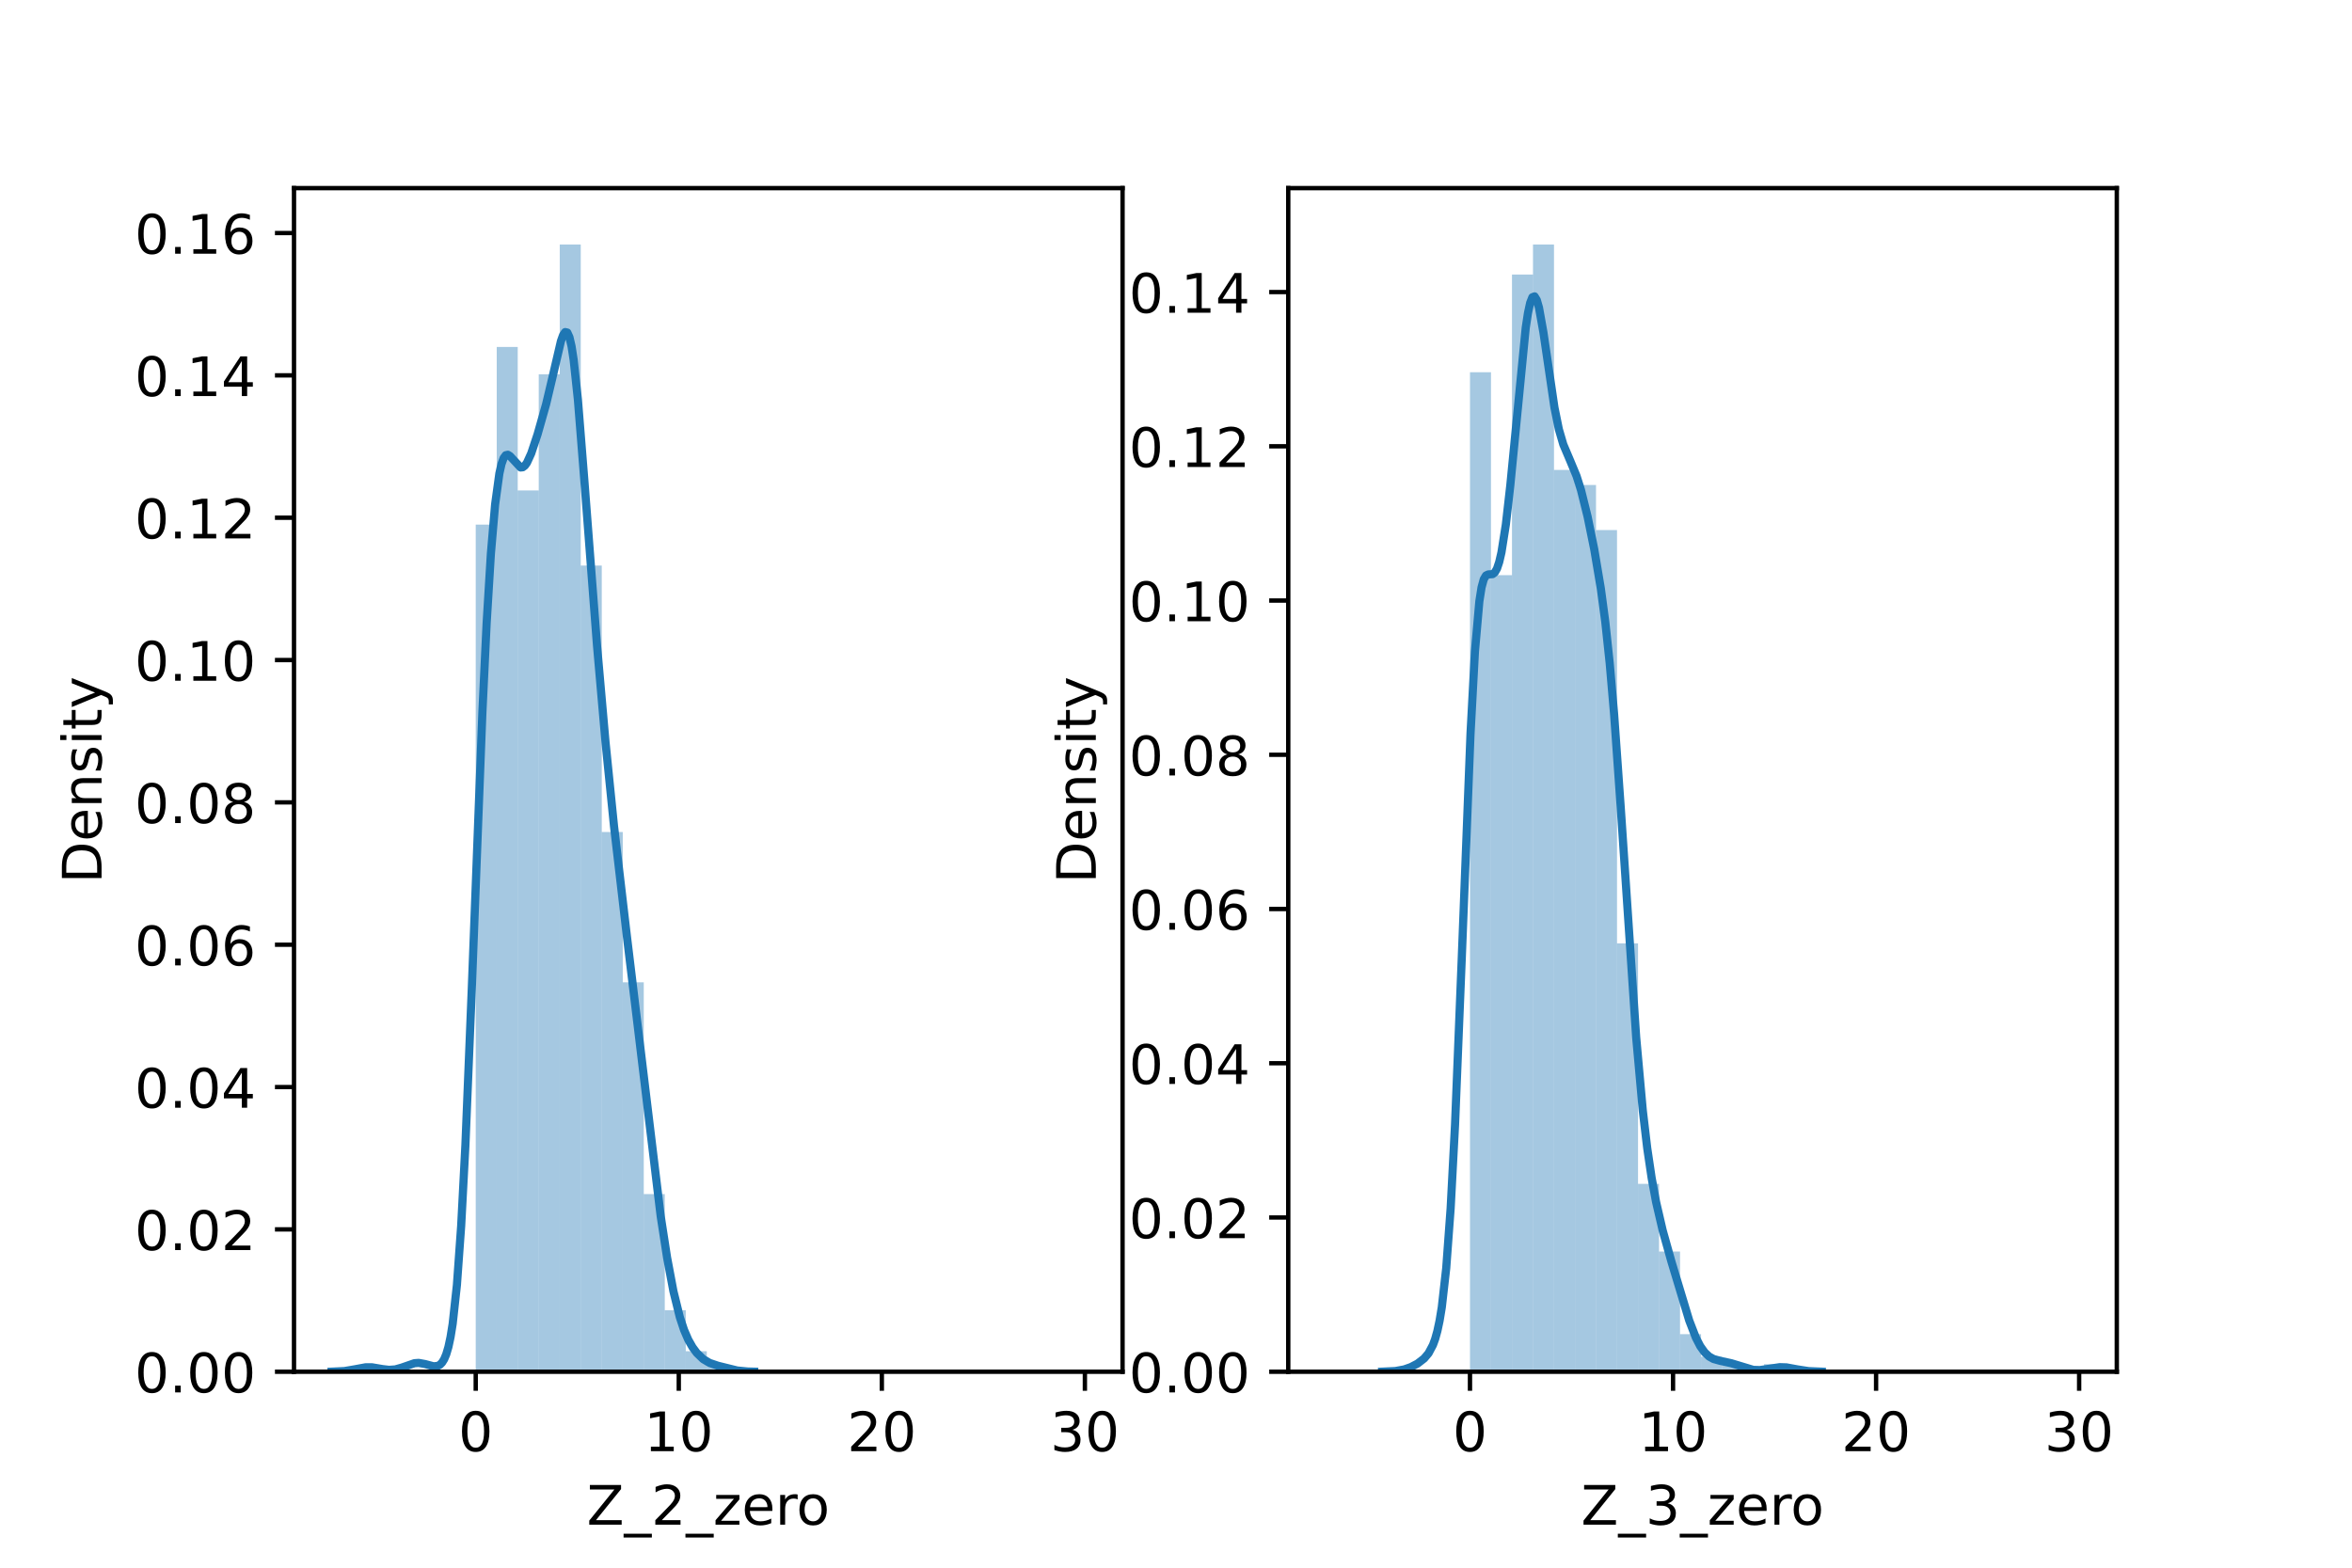 <?xml version="1.0" encoding="utf-8" standalone="no"?>
<!DOCTYPE svg PUBLIC "-//W3C//DTD SVG 1.1//EN"
  "http://www.w3.org/Graphics/SVG/1.1/DTD/svg11.dtd">
<!-- Created with matplotlib (https://matplotlib.org/) -->
<svg height="288pt" version="1.1" viewBox="0 0 432 288" width="432pt" xmlns="http://www.w3.org/2000/svg" xmlns:xlink="http://www.w3.org/1999/xlink">
 <defs>
  <style type="text/css">*{stroke-linecap:butt;stroke-linejoin:round;}</style>
 </defs>
 <g id="figure_1">
  <g id="patch_1">
   <path d="M 0 288 
L 432 288 
L 432 0 
L 0 0 
z
" style="fill:#ffffff;"/>
  </g>
  <g id="axes_1">
   <g id="patch_2">
    <path d="M 54 252 
L 206.182 252 
L 206.182 34.56 
L 54 34.56 
z
" style="fill:#ffffff;"/>
   </g>
   <g id="patch_3">
    <path clip-path="url(#pd8c06b927c)" d="M 87.378 252 
L 91.236 252 
L 91.236 96.372 
L 87.378 96.372 
z
" style="fill:#1f77b4;opacity:0.4;"/>
   </g>
   <g id="patch_4">
    <path clip-path="url(#pd8c06b927c)" d="M 91.236 252 
L 95.094 252 
L 95.094 63.74 
L 91.236 63.74 
z
" style="fill:#1f77b4;opacity:0.4;"/>
   </g>
   <g id="patch_5">
    <path clip-path="url(#pd8c06b927c)" d="M 95.094 252 
L 98.952 252 
L 98.952 90.097 
L 95.094 90.097 
z
" style="fill:#1f77b4;opacity:0.4;"/>
   </g>
   <g id="patch_6">
    <path clip-path="url(#pd8c06b927c)" d="M 98.952 252 
L 102.811 252 
L 102.811 68.761 
L 98.952 68.761 
z
" style="fill:#1f77b4;opacity:0.4;"/>
   </g>
   <g id="patch_7">
    <path clip-path="url(#pd8c06b927c)" d="M 102.811 252 
L 106.669 252 
L 106.669 44.914 
L 102.811 44.914 
z
" style="fill:#1f77b4;opacity:0.4;"/>
   </g>
   <g id="patch_8">
    <path clip-path="url(#pd8c06b927c)" d="M 106.669 252 
L 110.527 252 
L 110.527 103.902 
L 106.669 103.902 
z
" style="fill:#1f77b4;opacity:0.4;"/>
   </g>
   <g id="patch_9">
    <path clip-path="url(#pd8c06b927c)" d="M 110.527 252 
L 114.385 252 
L 114.385 152.85 
L 110.527 152.85 
z
" style="fill:#1f77b4;opacity:0.4;"/>
   </g>
   <g id="patch_10">
    <path clip-path="url(#pd8c06b927c)" d="M 114.385 252 
L 118.243 252 
L 118.243 180.461 
L 114.385 180.461 
z
" style="fill:#1f77b4;opacity:0.4;"/>
   </g>
   <g id="patch_11">
    <path clip-path="url(#pd8c06b927c)" d="M 118.243 252 
L 122.101 252 
L 122.101 219.368 
L 118.243 219.368 
z
" style="fill:#1f77b4;opacity:0.4;"/>
   </g>
   <g id="patch_12">
    <path clip-path="url(#pd8c06b927c)" d="M 122.101 252 
L 125.96 252 
L 125.96 240.704 
L 122.101 240.704 
z
" style="fill:#1f77b4;opacity:0.4;"/>
   </g>
   <g id="patch_13">
    <path clip-path="url(#pd8c06b927c)" d="M 125.96 252 
L 129.818 252 
L 129.818 248.235 
L 125.96 248.235 
z
" style="fill:#1f77b4;opacity:0.4;"/>
   </g>
   <g id="patch_14">
    <path clip-path="url(#pd8c06b927c)" d="M 129.818 252 
L 133.676 252 
L 133.676 250.745 
L 129.818 250.745 
z
" style="fill:#1f77b4;opacity:0.4;"/>
   </g>
   <g id="patch_15">
    <path clip-path="url(#pd8c06b927c)" d="M 133.676 252 
L 137.534 252 
L 137.534 252 
L 133.676 252 
z
" style="fill:#1f77b4;opacity:0.4;"/>
   </g>
   <g id="patch_16">
    <path clip-path="url(#pd8c06b927c)" d="M 137.534 252 
L 141.392 252 
L 141.392 252 
L 137.534 252 
z
" style="fill:#1f77b4;opacity:0.4;"/>
   </g>
   <g id="patch_17">
    <path clip-path="url(#pd8c06b927c)" d="M 141.392 252 
L 145.25 252 
L 145.25 252 
L 141.392 252 
z
" style="fill:#1f77b4;opacity:0.4;"/>
   </g>
   <g id="patch_18">
    <path clip-path="url(#pd8c06b927c)" d="M 145.25 252 
L 149.108 252 
L 149.108 252 
L 145.25 252 
z
" style="fill:#1f77b4;opacity:0.4;"/>
   </g>
   <g id="patch_19">
    <path clip-path="url(#pd8c06b927c)" d="M 149.108 252 
L 152.967 252 
L 152.967 252 
L 149.108 252 
z
" style="fill:#1f77b4;opacity:0.4;"/>
   </g>
   <g id="patch_20">
    <path clip-path="url(#pd8c06b927c)" d="M 152.967 252 
L 156.825 252 
L 156.825 252 
L 152.967 252 
z
" style="fill:#1f77b4;opacity:0.4;"/>
   </g>
   <g id="patch_21">
    <path clip-path="url(#pd8c06b927c)" d="M 156.825 252 
L 160.683 252 
L 160.683 252 
L 156.825 252 
z
" style="fill:#1f77b4;opacity:0.4;"/>
   </g>
   <g id="patch_22">
    <path clip-path="url(#pd8c06b927c)" d="M 160.683 252 
L 164.541 252 
L 164.541 252 
L 160.683 252 
z
" style="fill:#1f77b4;opacity:0.4;"/>
   </g>
   <g id="patch_23">
    <path clip-path="url(#pd8c06b927c)" d="M 164.541 252 
L 168.399 252 
L 168.399 252 
L 164.541 252 
z
" style="fill:#1f77b4;opacity:0.4;"/>
   </g>
   <g id="patch_24">
    <path clip-path="url(#pd8c06b927c)" d="M 168.399 252 
L 172.257 252 
L 172.257 252 
L 168.399 252 
z
" style="fill:#1f77b4;opacity:0.4;"/>
   </g>
   <g id="patch_25">
    <path clip-path="url(#pd8c06b927c)" d="M 172.257 252 
L 176.116 252 
L 176.116 252 
L 172.257 252 
z
" style="fill:#1f77b4;opacity:0.4;"/>
   </g>
   <g id="patch_26">
    <path clip-path="url(#pd8c06b927c)" d="M 176.116 252 
L 179.974 252 
L 179.974 252 
L 176.116 252 
z
" style="fill:#1f77b4;opacity:0.4;"/>
   </g>
   <g id="patch_27">
    <path clip-path="url(#pd8c06b927c)" d="M 179.974 252 
L 183.832 252 
L 183.832 252 
L 179.974 252 
z
" style="fill:#1f77b4;opacity:0.4;"/>
   </g>
   <g id="patch_28">
    <path clip-path="url(#pd8c06b927c)" d="M 183.832 252 
L 187.69 252 
L 187.69 252 
L 183.832 252 
z
" style="fill:#1f77b4;opacity:0.4;"/>
   </g>
   <g id="patch_29">
    <path clip-path="url(#pd8c06b927c)" d="M 187.69 252 
L 191.548 252 
L 191.548 252 
L 187.69 252 
z
" style="fill:#1f77b4;opacity:0.4;"/>
   </g>
   <g id="patch_30">
    <path clip-path="url(#pd8c06b927c)" d="M 191.548 252 
L 195.406 252 
L 195.406 252 
L 191.548 252 
z
" style="fill:#1f77b4;opacity:0.4;"/>
   </g>
   <g id="patch_31">
    <path clip-path="url(#pd8c06b927c)" d="M 195.406 252 
L 199.264 252 
L 199.264 252 
L 195.406 252 
z
" style="fill:#1f77b4;opacity:0.4;"/>
   </g>
   <g id="matplotlib.axis_1">
    <g id="xtick_1">
     <g id="line2d_1">
      <defs>
       <path d="M 0 0 
L 0 3.5 
" id="m578b3d4a2b" style="stroke:#000000;stroke-width:0.8;"/>
      </defs>
      <g>
       <use style="stroke:#000000;stroke-width:0.8;" x="87.378" xlink:href="#m578b3d4a2b" y="252"/>
      </g>
     </g>
     <g id="text_1">
      <!-- 0 -->
      <g transform="translate(84.197 266.598)scale(0.1 -0.1)">
       <defs>
        <path d="M 31.781 66.406 
Q 24.172 66.406 20.328 58.906 
Q 16.5 51.422 16.5 36.375 
Q 16.5 21.391 20.328 13.891 
Q 24.172 6.391 31.781 6.391 
Q 39.453 6.391 43.281 13.891 
Q 47.125 21.391 47.125 36.375 
Q 47.125 51.422 43.281 58.906 
Q 39.453 66.406 31.781 66.406 
z
M 31.781 74.219 
Q 44.047 74.219 50.516 64.516 
Q 56.984 54.828 56.984 36.375 
Q 56.984 17.969 50.516 8.266 
Q 44.047 -1.422 31.781 -1.422 
Q 19.531 -1.422 13.062 8.266 
Q 6.594 17.969 6.594 36.375 
Q 6.594 54.828 13.062 64.516 
Q 19.531 74.219 31.781 74.219 
z
" id="DejaVuSans-48"/>
       </defs>
       <use xlink:href="#DejaVuSans-48"/>
      </g>
     </g>
    </g>
    <g id="xtick_2">
     <g id="line2d_2">
      <g>
       <use style="stroke:#000000;stroke-width:0.8;" x="124.673" xlink:href="#m578b3d4a2b" y="252"/>
      </g>
     </g>
     <g id="text_2">
      <!-- 10 -->
      <g transform="translate(118.311 266.598)scale(0.1 -0.1)">
       <defs>
        <path d="M 12.406 8.297 
L 28.516 8.297 
L 28.516 63.922 
L 10.984 60.406 
L 10.984 69.391 
L 28.422 72.906 
L 38.281 72.906 
L 38.281 8.297 
L 54.391 8.297 
L 54.391 0 
L 12.406 0 
z
" id="DejaVuSans-49"/>
       </defs>
       <use xlink:href="#DejaVuSans-49"/>
       <use x="63.623" xlink:href="#DejaVuSans-48"/>
      </g>
     </g>
    </g>
    <g id="xtick_3">
     <g id="line2d_3">
      <g>
       <use style="stroke:#000000;stroke-width:0.8;" x="161.969" xlink:href="#m578b3d4a2b" y="252"/>
      </g>
     </g>
     <g id="text_3">
      <!-- 20 -->
      <g transform="translate(155.606 266.598)scale(0.1 -0.1)">
       <defs>
        <path d="M 19.188 8.297 
L 53.609 8.297 
L 53.609 0 
L 7.328 0 
L 7.328 8.297 
Q 12.938 14.109 22.625 23.891 
Q 32.328 33.688 34.812 36.531 
Q 39.547 41.844 41.422 45.531 
Q 43.312 49.219 43.312 52.781 
Q 43.312 58.594 39.234 62.25 
Q 35.156 65.922 28.609 65.922 
Q 23.969 65.922 18.812 64.312 
Q 13.672 62.703 7.812 59.422 
L 7.812 69.391 
Q 13.766 71.781 18.938 73 
Q 24.125 74.219 28.422 74.219 
Q 39.75 74.219 46.484 68.547 
Q 53.219 62.891 53.219 53.422 
Q 53.219 48.922 51.531 44.891 
Q 49.859 40.875 45.406 35.406 
Q 44.188 33.984 37.641 27.219 
Q 31.109 20.453 19.188 8.297 
z
" id="DejaVuSans-50"/>
       </defs>
       <use xlink:href="#DejaVuSans-50"/>
       <use x="63.623" xlink:href="#DejaVuSans-48"/>
      </g>
     </g>
    </g>
    <g id="xtick_4">
     <g id="line2d_4">
      <g>
       <use style="stroke:#000000;stroke-width:0.8;" x="199.264" xlink:href="#m578b3d4a2b" y="252"/>
      </g>
     </g>
     <g id="text_4">
      <!-- 30 -->
      <g transform="translate(192.902 266.598)scale(0.1 -0.1)">
       <defs>
        <path d="M 40.578 39.312 
Q 47.656 37.797 51.625 33 
Q 55.609 28.219 55.609 21.188 
Q 55.609 10.406 48.188 4.484 
Q 40.766 -1.422 27.094 -1.422 
Q 22.516 -1.422 17.656 -0.516 
Q 12.797 0.391 7.625 2.203 
L 7.625 11.719 
Q 11.719 9.328 16.594 8.109 
Q 21.484 6.891 26.812 6.891 
Q 36.078 6.891 40.938 10.547 
Q 45.797 14.203 45.797 21.188 
Q 45.797 27.641 41.281 31.266 
Q 36.766 34.906 28.719 34.906 
L 20.219 34.906 
L 20.219 43.016 
L 29.109 43.016 
Q 36.375 43.016 40.234 45.922 
Q 44.094 48.828 44.094 54.297 
Q 44.094 59.906 40.109 62.906 
Q 36.141 65.922 28.719 65.922 
Q 24.656 65.922 20.016 65.031 
Q 15.375 64.156 9.812 62.312 
L 9.812 71.094 
Q 15.438 72.656 20.344 73.438 
Q 25.25 74.219 29.594 74.219 
Q 40.828 74.219 47.359 69.109 
Q 53.906 64.016 53.906 55.328 
Q 53.906 49.266 50.438 45.094 
Q 46.969 40.922 40.578 39.312 
z
" id="DejaVuSans-51"/>
       </defs>
       <use xlink:href="#DejaVuSans-51"/>
       <use x="63.623" xlink:href="#DejaVuSans-48"/>
      </g>
     </g>
    </g>
    <g id="text_5">
     <!-- Z_2_zero -->
     <g transform="translate(107.782 280.1)scale(0.1 -0.1)">
      <defs>
       <path d="M 5.609 72.906 
L 62.891 72.906 
L 62.891 65.375 
L 16.797 8.297 
L 64.016 8.297 
L 64.016 0 
L 4.5 0 
L 4.5 7.516 
L 50.594 64.594 
L 5.609 64.594 
z
" id="DejaVuSans-90"/>
       <path d="M 50.984 -16.609 
L 50.984 -23.578 
L -0.984 -23.578 
L -0.984 -16.609 
z
" id="DejaVuSans-95"/>
       <path d="M 5.516 54.688 
L 48.188 54.688 
L 48.188 46.484 
L 14.406 7.172 
L 48.188 7.172 
L 48.188 0 
L 4.297 0 
L 4.297 8.203 
L 38.094 47.516 
L 5.516 47.516 
z
" id="DejaVuSans-122"/>
       <path d="M 56.203 29.594 
L 56.203 25.203 
L 14.891 25.203 
Q 15.484 15.922 20.484 11.062 
Q 25.484 6.203 34.422 6.203 
Q 39.594 6.203 44.453 7.469 
Q 49.312 8.734 54.109 11.281 
L 54.109 2.781 
Q 49.266 0.734 44.188 -0.344 
Q 39.109 -1.422 33.891 -1.422 
Q 20.797 -1.422 13.156 6.188 
Q 5.516 13.812 5.516 26.812 
Q 5.516 40.234 12.766 48.109 
Q 20.016 56 32.328 56 
Q 43.359 56 49.781 48.891 
Q 56.203 41.797 56.203 29.594 
z
M 47.219 32.234 
Q 47.125 39.594 43.094 43.984 
Q 39.062 48.391 32.422 48.391 
Q 24.906 48.391 20.391 44.141 
Q 15.875 39.891 15.188 32.172 
z
" id="DejaVuSans-101"/>
       <path d="M 41.109 46.297 
Q 39.594 47.172 37.812 47.578 
Q 36.031 48 33.891 48 
Q 26.266 48 22.188 43.047 
Q 18.109 38.094 18.109 28.812 
L 18.109 0 
L 9.078 0 
L 9.078 54.688 
L 18.109 54.688 
L 18.109 46.188 
Q 20.953 51.172 25.484 53.578 
Q 30.031 56 36.531 56 
Q 37.453 56 38.578 55.875 
Q 39.703 55.766 41.062 55.516 
z
" id="DejaVuSans-114"/>
       <path d="M 30.609 48.391 
Q 23.391 48.391 19.188 42.75 
Q 14.984 37.109 14.984 27.297 
Q 14.984 17.484 19.156 11.844 
Q 23.344 6.203 30.609 6.203 
Q 37.797 6.203 41.984 11.859 
Q 46.188 17.531 46.188 27.297 
Q 46.188 37.016 41.984 42.703 
Q 37.797 48.391 30.609 48.391 
z
M 30.609 56 
Q 42.328 56 49.016 48.375 
Q 55.719 40.766 55.719 27.297 
Q 55.719 13.875 49.016 6.219 
Q 42.328 -1.422 30.609 -1.422 
Q 18.844 -1.422 12.172 6.219 
Q 5.516 13.875 5.516 27.297 
Q 5.516 40.766 12.172 48.375 
Q 18.844 56 30.609 56 
z
" id="DejaVuSans-111"/>
      </defs>
      <use xlink:href="#DejaVuSans-90"/>
      <use x="68.506" xlink:href="#DejaVuSans-95"/>
      <use x="118.506" xlink:href="#DejaVuSans-50"/>
      <use x="182.129" xlink:href="#DejaVuSans-95"/>
      <use x="232.129" xlink:href="#DejaVuSans-122"/>
      <use x="284.619" xlink:href="#DejaVuSans-101"/>
      <use x="346.143" xlink:href="#DejaVuSans-114"/>
      <use x="385.006" xlink:href="#DejaVuSans-111"/>
     </g>
    </g>
   </g>
   <g id="matplotlib.axis_2">
    <g id="ytick_1">
     <g id="line2d_5">
      <defs>
       <path d="M 0 0 
L -3.5 0 
" id="m84f0a33786" style="stroke:#000000;stroke-width:0.8;"/>
      </defs>
      <g>
       <use style="stroke:#000000;stroke-width:0.8;" x="54" xlink:href="#m84f0a33786" y="252"/>
      </g>
     </g>
     <g id="text_6">
      <!-- 0.00 -->
      <g transform="translate(24.734 255.799)scale(0.1 -0.1)">
       <defs>
        <path d="M 10.688 12.406 
L 21 12.406 
L 21 0 
L 10.688 0 
z
" id="DejaVuSans-46"/>
       </defs>
       <use xlink:href="#DejaVuSans-48"/>
       <use x="63.623" xlink:href="#DejaVuSans-46"/>
       <use x="95.41" xlink:href="#DejaVuSans-48"/>
       <use x="159.033" xlink:href="#DejaVuSans-48"/>
      </g>
     </g>
    </g>
    <g id="ytick_2">
     <g id="line2d_6">
      <g>
       <use style="stroke:#000000;stroke-width:0.8;" x="54" xlink:href="#m84f0a33786" y="225.851"/>
      </g>
     </g>
     <g id="text_7">
      <!-- 0.02 -->
      <g transform="translate(24.734 229.651)scale(0.1 -0.1)">
       <use xlink:href="#DejaVuSans-48"/>
       <use x="63.623" xlink:href="#DejaVuSans-46"/>
       <use x="95.41" xlink:href="#DejaVuSans-48"/>
       <use x="159.033" xlink:href="#DejaVuSans-50"/>
      </g>
     </g>
    </g>
    <g id="ytick_3">
     <g id="line2d_7">
      <g>
       <use style="stroke:#000000;stroke-width:0.8;" x="54" xlink:href="#m84f0a33786" y="199.703"/>
      </g>
     </g>
     <g id="text_8">
      <!-- 0.04 -->
      <g transform="translate(24.734 203.502)scale(0.1 -0.1)">
       <defs>
        <path d="M 37.797 64.312 
L 12.891 25.391 
L 37.797 25.391 
z
M 35.203 72.906 
L 47.609 72.906 
L 47.609 25.391 
L 58.016 25.391 
L 58.016 17.188 
L 47.609 17.188 
L 47.609 0 
L 37.797 0 
L 37.797 17.188 
L 4.891 17.188 
L 4.891 26.703 
z
" id="DejaVuSans-52"/>
       </defs>
       <use xlink:href="#DejaVuSans-48"/>
       <use x="63.623" xlink:href="#DejaVuSans-46"/>
       <use x="95.41" xlink:href="#DejaVuSans-48"/>
       <use x="159.033" xlink:href="#DejaVuSans-52"/>
      </g>
     </g>
    </g>
    <g id="ytick_4">
     <g id="line2d_8">
      <g>
       <use style="stroke:#000000;stroke-width:0.8;" x="54" xlink:href="#m84f0a33786" y="173.554"/>
      </g>
     </g>
     <g id="text_9">
      <!-- 0.06 -->
      <g transform="translate(24.734 177.353)scale(0.1 -0.1)">
       <defs>
        <path d="M 33.016 40.375 
Q 26.375 40.375 22.484 35.828 
Q 18.609 31.297 18.609 23.391 
Q 18.609 15.531 22.484 10.953 
Q 26.375 6.391 33.016 6.391 
Q 39.656 6.391 43.531 10.953 
Q 47.406 15.531 47.406 23.391 
Q 47.406 31.297 43.531 35.828 
Q 39.656 40.375 33.016 40.375 
z
M 52.594 71.297 
L 52.594 62.312 
Q 48.875 64.062 45.094 64.984 
Q 41.312 65.922 37.594 65.922 
Q 27.828 65.922 22.672 59.328 
Q 17.531 52.734 16.797 39.406 
Q 19.672 43.656 24.016 45.922 
Q 28.375 48.188 33.594 48.188 
Q 44.578 48.188 50.953 41.516 
Q 57.328 34.859 57.328 23.391 
Q 57.328 12.156 50.688 5.359 
Q 44.047 -1.422 33.016 -1.422 
Q 20.359 -1.422 13.672 8.266 
Q 6.984 17.969 6.984 36.375 
Q 6.984 53.656 15.188 63.938 
Q 23.391 74.219 37.203 74.219 
Q 40.922 74.219 44.703 73.484 
Q 48.484 72.75 52.594 71.297 
z
" id="DejaVuSans-54"/>
       </defs>
       <use xlink:href="#DejaVuSans-48"/>
       <use x="63.623" xlink:href="#DejaVuSans-46"/>
       <use x="95.41" xlink:href="#DejaVuSans-48"/>
       <use x="159.033" xlink:href="#DejaVuSans-54"/>
      </g>
     </g>
    </g>
    <g id="ytick_5">
     <g id="line2d_9">
      <g>
       <use style="stroke:#000000;stroke-width:0.8;" x="54" xlink:href="#m84f0a33786" y="147.405"/>
      </g>
     </g>
     <g id="text_10">
      <!-- 0.08 -->
      <g transform="translate(24.734 151.205)scale(0.1 -0.1)">
       <defs>
        <path d="M 31.781 34.625 
Q 24.75 34.625 20.719 30.859 
Q 16.703 27.094 16.703 20.516 
Q 16.703 13.922 20.719 10.156 
Q 24.75 6.391 31.781 6.391 
Q 38.812 6.391 42.859 10.172 
Q 46.922 13.969 46.922 20.516 
Q 46.922 27.094 42.891 30.859 
Q 38.875 34.625 31.781 34.625 
z
M 21.922 38.812 
Q 15.578 40.375 12.031 44.719 
Q 8.5 49.078 8.5 55.328 
Q 8.5 64.062 14.719 69.141 
Q 20.953 74.219 31.781 74.219 
Q 42.672 74.219 48.875 69.141 
Q 55.078 64.062 55.078 55.328 
Q 55.078 49.078 51.531 44.719 
Q 48 40.375 41.703 38.812 
Q 48.828 37.156 52.797 32.312 
Q 56.781 27.484 56.781 20.516 
Q 56.781 9.906 50.312 4.234 
Q 43.844 -1.422 31.781 -1.422 
Q 19.734 -1.422 13.25 4.234 
Q 6.781 9.906 6.781 20.516 
Q 6.781 27.484 10.781 32.312 
Q 14.797 37.156 21.922 38.812 
z
M 18.312 54.391 
Q 18.312 48.734 21.844 45.562 
Q 25.391 42.391 31.781 42.391 
Q 38.141 42.391 41.719 45.562 
Q 45.312 48.734 45.312 54.391 
Q 45.312 60.062 41.719 63.234 
Q 38.141 66.406 31.781 66.406 
Q 25.391 66.406 21.844 63.234 
Q 18.312 60.062 18.312 54.391 
z
" id="DejaVuSans-56"/>
       </defs>
       <use xlink:href="#DejaVuSans-48"/>
       <use x="63.623" xlink:href="#DejaVuSans-46"/>
       <use x="95.41" xlink:href="#DejaVuSans-48"/>
       <use x="159.033" xlink:href="#DejaVuSans-56"/>
      </g>
     </g>
    </g>
    <g id="ytick_6">
     <g id="line2d_10">
      <g>
       <use style="stroke:#000000;stroke-width:0.8;" x="54" xlink:href="#m84f0a33786" y="121.257"/>
      </g>
     </g>
     <g id="text_11">
      <!-- 0.10 -->
      <g transform="translate(24.734 125.056)scale(0.1 -0.1)">
       <use xlink:href="#DejaVuSans-48"/>
       <use x="63.623" xlink:href="#DejaVuSans-46"/>
       <use x="95.41" xlink:href="#DejaVuSans-49"/>
       <use x="159.033" xlink:href="#DejaVuSans-48"/>
      </g>
     </g>
    </g>
    <g id="ytick_7">
     <g id="line2d_11">
      <g>
       <use style="stroke:#000000;stroke-width:0.8;" x="54" xlink:href="#m84f0a33786" y="95.108"/>
      </g>
     </g>
     <g id="text_12">
      <!-- 0.12 -->
      <g transform="translate(24.734 98.907)scale(0.1 -0.1)">
       <use xlink:href="#DejaVuSans-48"/>
       <use x="63.623" xlink:href="#DejaVuSans-46"/>
       <use x="95.41" xlink:href="#DejaVuSans-49"/>
       <use x="159.033" xlink:href="#DejaVuSans-50"/>
      </g>
     </g>
    </g>
    <g id="ytick_8">
     <g id="line2d_12">
      <g>
       <use style="stroke:#000000;stroke-width:0.8;" x="54" xlink:href="#m84f0a33786" y="68.96"/>
      </g>
     </g>
     <g id="text_13">
      <!-- 0.14 -->
      <g transform="translate(24.734 72.759)scale(0.1 -0.1)">
       <use xlink:href="#DejaVuSans-48"/>
       <use x="63.623" xlink:href="#DejaVuSans-46"/>
       <use x="95.41" xlink:href="#DejaVuSans-49"/>
       <use x="159.033" xlink:href="#DejaVuSans-52"/>
      </g>
     </g>
    </g>
    <g id="ytick_9">
     <g id="line2d_13">
      <g>
       <use style="stroke:#000000;stroke-width:0.8;" x="54" xlink:href="#m84f0a33786" y="42.811"/>
      </g>
     </g>
     <g id="text_14">
      <!-- 0.16 -->
      <g transform="translate(24.734 46.61)scale(0.1 -0.1)">
       <use xlink:href="#DejaVuSans-48"/>
       <use x="63.623" xlink:href="#DejaVuSans-46"/>
       <use x="95.41" xlink:href="#DejaVuSans-49"/>
       <use x="159.033" xlink:href="#DejaVuSans-54"/>
      </g>
     </g>
    </g>
    <g id="text_15">
     <!-- Density -->
     <g transform="translate(18.655 162.289)rotate(-90)scale(0.1 -0.1)">
      <defs>
       <path d="M 19.672 64.797 
L 19.672 8.109 
L 31.594 8.109 
Q 46.688 8.109 53.688 14.938 
Q 60.688 21.781 60.688 36.531 
Q 60.688 51.172 53.688 57.984 
Q 46.688 64.797 31.594 64.797 
z
M 9.812 72.906 
L 30.078 72.906 
Q 51.266 72.906 61.172 64.094 
Q 71.094 55.281 71.094 36.531 
Q 71.094 17.672 61.125 8.828 
Q 51.172 0 30.078 0 
L 9.812 0 
z
" id="DejaVuSans-68"/>
       <path d="M 54.891 33.016 
L 54.891 0 
L 45.906 0 
L 45.906 32.719 
Q 45.906 40.484 42.875 44.328 
Q 39.844 48.188 33.797 48.188 
Q 26.516 48.188 22.312 43.547 
Q 18.109 38.922 18.109 30.906 
L 18.109 0 
L 9.078 0 
L 9.078 54.688 
L 18.109 54.688 
L 18.109 46.188 
Q 21.344 51.125 25.703 53.562 
Q 30.078 56 35.797 56 
Q 45.219 56 50.047 50.172 
Q 54.891 44.344 54.891 33.016 
z
" id="DejaVuSans-110"/>
       <path d="M 44.281 53.078 
L 44.281 44.578 
Q 40.484 46.531 36.375 47.5 
Q 32.281 48.484 27.875 48.484 
Q 21.188 48.484 17.844 46.438 
Q 14.5 44.391 14.5 40.281 
Q 14.5 37.156 16.891 35.375 
Q 19.281 33.594 26.516 31.984 
L 29.594 31.297 
Q 39.156 29.25 43.188 25.516 
Q 47.219 21.781 47.219 15.094 
Q 47.219 7.469 41.188 3.016 
Q 35.156 -1.422 24.609 -1.422 
Q 20.219 -1.422 15.453 -0.562 
Q 10.688 0.297 5.422 2 
L 5.422 11.281 
Q 10.406 8.688 15.234 7.391 
Q 20.062 6.109 24.812 6.109 
Q 31.156 6.109 34.562 8.281 
Q 37.984 10.453 37.984 14.406 
Q 37.984 18.062 35.516 20.016 
Q 33.062 21.969 24.703 23.781 
L 21.578 24.516 
Q 13.234 26.266 9.516 29.906 
Q 5.812 33.547 5.812 39.891 
Q 5.812 47.609 11.281 51.797 
Q 16.75 56 26.812 56 
Q 31.781 56 36.172 55.266 
Q 40.578 54.547 44.281 53.078 
z
" id="DejaVuSans-115"/>
       <path d="M 9.422 54.688 
L 18.406 54.688 
L 18.406 0 
L 9.422 0 
z
M 9.422 75.984 
L 18.406 75.984 
L 18.406 64.594 
L 9.422 64.594 
z
" id="DejaVuSans-105"/>
       <path d="M 18.312 70.219 
L 18.312 54.688 
L 36.812 54.688 
L 36.812 47.703 
L 18.312 47.703 
L 18.312 18.016 
Q 18.312 11.328 20.141 9.422 
Q 21.969 7.516 27.594 7.516 
L 36.812 7.516 
L 36.812 0 
L 27.594 0 
Q 17.188 0 13.234 3.875 
Q 9.281 7.766 9.281 18.016 
L 9.281 47.703 
L 2.688 47.703 
L 2.688 54.688 
L 9.281 54.688 
L 9.281 70.219 
z
" id="DejaVuSans-116"/>
       <path d="M 32.172 -5.078 
Q 28.375 -14.844 24.75 -17.812 
Q 21.141 -20.797 15.094 -20.797 
L 7.906 -20.797 
L 7.906 -13.281 
L 13.188 -13.281 
Q 16.891 -13.281 18.938 -11.516 
Q 21 -9.766 23.484 -3.219 
L 25.094 0.875 
L 2.984 54.688 
L 12.5 54.688 
L 29.594 11.922 
L 46.688 54.688 
L 56.203 54.688 
z
" id="DejaVuSans-121"/>
      </defs>
      <use xlink:href="#DejaVuSans-68"/>
      <use x="77.002" xlink:href="#DejaVuSans-101"/>
      <use x="138.525" xlink:href="#DejaVuSans-110"/>
      <use x="201.904" xlink:href="#DejaVuSans-115"/>
      <use x="254.004" xlink:href="#DejaVuSans-105"/>
      <use x="281.787" xlink:href="#DejaVuSans-116"/>
      <use x="320.996" xlink:href="#DejaVuSans-121"/>
     </g>
    </g>
   </g>
   <g id="line2d_14">
    <path clip-path="url(#pd8c06b927c)" d="M 60.917 251.991 
L 63.257 251.879 
L 65.207 251.546 
L 67.156 251.185 
L 68.326 251.186 
L 70.276 251.517 
L 71.445 251.654 
L 72.615 251.572 
L 73.785 251.243 
L 76.124 250.433 
L 76.904 250.377 
L 78.074 250.589 
L 79.634 251.006 
L 80.414 250.928 
L 80.803 250.714 
L 81.193 250.324 
L 81.583 249.7 
L 81.973 248.77 
L 82.363 247.446 
L 82.753 245.627 
L 83.143 243.202 
L 83.923 236.07 
L 84.703 225.239 
L 85.483 210.365 
L 86.652 181.742 
L 88.602 130.885 
L 89.382 114.496 
L 90.162 101.739 
L 90.941 92.665 
L 91.721 86.973 
L 92.111 85.246 
L 92.501 84.162 
L 92.891 83.629 
L 93.281 83.542 
L 93.671 83.784 
L 95.621 85.88 
L 96.01 85.842 
L 96.4 85.548 
L 96.79 85.005 
L 97.57 83.295 
L 98.74 79.779 
L 100.3 74.274 
L 101.469 69.351 
L 103.029 62.663 
L 103.419 61.577 
L 103.809 61.007 
L 104.199 61.092 
L 104.589 61.94 
L 104.979 63.617 
L 105.369 66.132 
L 106.148 73.435 
L 107.318 88.123 
L 109.658 118.6 
L 111.217 136.341 
L 112.777 151.765 
L 115.117 171.781 
L 121.355 223.435 
L 122.525 231.024 
L 123.695 237.239 
L 124.865 241.977 
L 125.645 244.334 
L 126.424 246.137 
L 127.204 247.506 
L 127.984 248.555 
L 129.154 249.683 
L 130.324 250.38 
L 131.883 250.905 
L 135.393 251.773 
L 137.342 251.962 
L 138.512 251.991 
L 138.512 251.991 
" style="fill:none;stroke:#1f77b4;stroke-linecap:square;stroke-width:1.5;"/>
   </g>
   <g id="patch_32">
    <path d="M 54 252 
L 54 34.56 
" style="fill:none;stroke:#000000;stroke-linecap:square;stroke-linejoin:miter;stroke-width:0.8;"/>
   </g>
   <g id="patch_33">
    <path d="M 206.182 252 
L 206.182 34.56 
" style="fill:none;stroke:#000000;stroke-linecap:square;stroke-linejoin:miter;stroke-width:0.8;"/>
   </g>
   <g id="patch_34">
    <path d="M 54 252 
L 206.182 252 
" style="fill:none;stroke:#000000;stroke-linecap:square;stroke-linejoin:miter;stroke-width:0.8;"/>
   </g>
   <g id="patch_35">
    <path d="M 54 34.56 
L 206.182 34.56 
" style="fill:none;stroke:#000000;stroke-linecap:square;stroke-linejoin:miter;stroke-width:0.8;"/>
   </g>
  </g>
  <g id="axes_2">
   <g id="patch_36">
    <path d="M 236.618 252 
L 388.8 252 
L 388.8 34.56 
L 236.618 34.56 
z
" style="fill:#ffffff;"/>
   </g>
   <g id="patch_37">
    <path clip-path="url(#pd738854f3a)" d="M 269.996 252 
L 273.854 252 
L 273.854 68.384 
L 269.996 68.384 
z
" style="fill:#1f77b4;opacity:0.4;"/>
   </g>
   <g id="patch_38">
    <path clip-path="url(#pd738854f3a)" d="M 273.854 252 
L 277.712 252 
L 277.712 105.659 
L 273.854 105.659 
z
" style="fill:#1f77b4;opacity:0.4;"/>
   </g>
   <g id="patch_39">
    <path clip-path="url(#pd738854f3a)" d="M 277.712 252 
L 281.571 252 
L 281.571 50.437 
L 277.712 50.437 
z
" style="fill:#1f77b4;opacity:0.4;"/>
   </g>
   <g id="patch_40">
    <path clip-path="url(#pd738854f3a)" d="M 281.571 252 
L 285.429 252 
L 285.429 44.914 
L 281.571 44.914 
z
" style="fill:#1f77b4;opacity:0.4;"/>
   </g>
   <g id="patch_41">
    <path clip-path="url(#pd738854f3a)" d="M 285.429 252 
L 289.287 252 
L 289.287 86.331 
L 285.429 86.331 
z
" style="fill:#1f77b4;opacity:0.4;"/>
   </g>
   <g id="patch_42">
    <path clip-path="url(#pd738854f3a)" d="M 289.287 252 
L 293.145 252 
L 293.145 89.093 
L 289.287 89.093 
z
" style="fill:#1f77b4;opacity:0.4;"/>
   </g>
   <g id="patch_43">
    <path clip-path="url(#pd738854f3a)" d="M 293.145 252 
L 297.003 252 
L 297.003 97.376 
L 293.145 97.376 
z
" style="fill:#1f77b4;opacity:0.4;"/>
   </g>
   <g id="patch_44">
    <path clip-path="url(#pd738854f3a)" d="M 297.003 252 
L 300.861 252 
L 300.861 173.307 
L 297.003 173.307 
z
" style="fill:#1f77b4;opacity:0.4;"/>
   </g>
   <g id="patch_45">
    <path clip-path="url(#pd738854f3a)" d="M 300.861 252 
L 304.72 252 
L 304.72 217.486 
L 300.861 217.486 
z
" style="fill:#1f77b4;opacity:0.4;"/>
   </g>
   <g id="patch_46">
    <path clip-path="url(#pd738854f3a)" d="M 304.72 252 
L 308.578 252 
L 308.578 229.911 
L 304.72 229.911 
z
" style="fill:#1f77b4;opacity:0.4;"/>
   </g>
   <g id="patch_47">
    <path clip-path="url(#pd738854f3a)" d="M 308.578 252 
L 312.436 252 
L 312.436 245.097 
L 308.578 245.097 
z
" style="fill:#1f77b4;opacity:0.4;"/>
   </g>
   <g id="patch_48">
    <path clip-path="url(#pd738854f3a)" d="M 312.436 252 
L 316.294 252 
L 316.294 249.239 
L 312.436 249.239 
z
" style="fill:#1f77b4;opacity:0.4;"/>
   </g>
   <g id="patch_49">
    <path clip-path="url(#pd738854f3a)" d="M 316.294 252 
L 320.152 252 
L 320.152 250.619 
L 316.294 250.619 
z
" style="fill:#1f77b4;opacity:0.4;"/>
   </g>
   <g id="patch_50">
    <path clip-path="url(#pd738854f3a)" d="M 320.152 252 
L 324.01 252 
L 324.01 252 
L 320.152 252 
z
" style="fill:#1f77b4;opacity:0.4;"/>
   </g>
   <g id="patch_51">
    <path clip-path="url(#pd738854f3a)" d="M 324.01 252 
L 327.868 252 
L 327.868 250.619 
L 324.01 250.619 
z
" style="fill:#1f77b4;opacity:0.4;"/>
   </g>
   <g id="patch_52">
    <path clip-path="url(#pd738854f3a)" d="M 327.868 252 
L 331.727 252 
L 331.727 252 
L 327.868 252 
z
" style="fill:#1f77b4;opacity:0.4;"/>
   </g>
   <g id="patch_53">
    <path clip-path="url(#pd738854f3a)" d="M 331.727 252 
L 335.585 252 
L 335.585 252 
L 331.727 252 
z
" style="fill:#1f77b4;opacity:0.4;"/>
   </g>
   <g id="patch_54">
    <path clip-path="url(#pd738854f3a)" d="M 335.585 252 
L 339.443 252 
L 339.443 252 
L 335.585 252 
z
" style="fill:#1f77b4;opacity:0.4;"/>
   </g>
   <g id="patch_55">
    <path clip-path="url(#pd738854f3a)" d="M 339.443 252 
L 343.301 252 
L 343.301 252 
L 339.443 252 
z
" style="fill:#1f77b4;opacity:0.4;"/>
   </g>
   <g id="patch_56">
    <path clip-path="url(#pd738854f3a)" d="M 343.301 252 
L 347.159 252 
L 347.159 252 
L 343.301 252 
z
" style="fill:#1f77b4;opacity:0.4;"/>
   </g>
   <g id="patch_57">
    <path clip-path="url(#pd738854f3a)" d="M 347.159 252 
L 351.017 252 
L 351.017 252 
L 347.159 252 
z
" style="fill:#1f77b4;opacity:0.4;"/>
   </g>
   <g id="patch_58">
    <path clip-path="url(#pd738854f3a)" d="M 351.017 252 
L 354.876 252 
L 354.876 252 
L 351.017 252 
z
" style="fill:#1f77b4;opacity:0.4;"/>
   </g>
   <g id="patch_59">
    <path clip-path="url(#pd738854f3a)" d="M 354.876 252 
L 358.734 252 
L 358.734 252 
L 354.876 252 
z
" style="fill:#1f77b4;opacity:0.4;"/>
   </g>
   <g id="patch_60">
    <path clip-path="url(#pd738854f3a)" d="M 358.734 252 
L 362.592 252 
L 362.592 252 
L 358.734 252 
z
" style="fill:#1f77b4;opacity:0.4;"/>
   </g>
   <g id="patch_61">
    <path clip-path="url(#pd738854f3a)" d="M 362.592 252 
L 366.45 252 
L 366.45 252 
L 362.592 252 
z
" style="fill:#1f77b4;opacity:0.4;"/>
   </g>
   <g id="patch_62">
    <path clip-path="url(#pd738854f3a)" d="M 366.45 252 
L 370.308 252 
L 370.308 252 
L 366.45 252 
z
" style="fill:#1f77b4;opacity:0.4;"/>
   </g>
   <g id="patch_63">
    <path clip-path="url(#pd738854f3a)" d="M 370.308 252 
L 374.166 252 
L 374.166 252 
L 370.308 252 
z
" style="fill:#1f77b4;opacity:0.4;"/>
   </g>
   <g id="patch_64">
    <path clip-path="url(#pd738854f3a)" d="M 374.166 252 
L 378.024 252 
L 378.024 252 
L 374.166 252 
z
" style="fill:#1f77b4;opacity:0.4;"/>
   </g>
   <g id="patch_65">
    <path clip-path="url(#pd738854f3a)" d="M 378.024 252 
L 381.883 252 
L 381.883 252 
L 378.024 252 
z
" style="fill:#1f77b4;opacity:0.4;"/>
   </g>
   <g id="matplotlib.axis_3">
    <g id="xtick_5">
     <g id="line2d_15">
      <g>
       <use style="stroke:#000000;stroke-width:0.8;" x="269.996" xlink:href="#m578b3d4a2b" y="252"/>
      </g>
     </g>
     <g id="text_16">
      <!-- 0 -->
      <g transform="translate(266.815 266.598)scale(0.1 -0.1)">
       <use xlink:href="#DejaVuSans-48"/>
      </g>
     </g>
    </g>
    <g id="xtick_6">
     <g id="line2d_16">
      <g>
       <use style="stroke:#000000;stroke-width:0.8;" x="307.292" xlink:href="#m578b3d4a2b" y="252"/>
      </g>
     </g>
     <g id="text_17">
      <!-- 10 -->
      <g transform="translate(300.929 266.598)scale(0.1 -0.1)">
       <use xlink:href="#DejaVuSans-49"/>
       <use x="63.623" xlink:href="#DejaVuSans-48"/>
      </g>
     </g>
    </g>
    <g id="xtick_7">
     <g id="line2d_17">
      <g>
       <use style="stroke:#000000;stroke-width:0.8;" x="344.587" xlink:href="#m578b3d4a2b" y="252"/>
      </g>
     </g>
     <g id="text_18">
      <!-- 20 -->
      <g transform="translate(338.225 266.598)scale(0.1 -0.1)">
       <use xlink:href="#DejaVuSans-50"/>
       <use x="63.623" xlink:href="#DejaVuSans-48"/>
      </g>
     </g>
    </g>
    <g id="xtick_8">
     <g id="line2d_18">
      <g>
       <use style="stroke:#000000;stroke-width:0.8;" x="381.883" xlink:href="#m578b3d4a2b" y="252"/>
      </g>
     </g>
     <g id="text_19">
      <!-- 30 -->
      <g transform="translate(375.52 266.598)scale(0.1 -0.1)">
       <use xlink:href="#DejaVuSans-51"/>
       <use x="63.623" xlink:href="#DejaVuSans-48"/>
      </g>
     </g>
    </g>
    <g id="text_20">
     <!-- Z_3_zero -->
     <g transform="translate(290.4 280.1)scale(0.1 -0.1)">
      <use xlink:href="#DejaVuSans-90"/>
      <use x="68.506" xlink:href="#DejaVuSans-95"/>
      <use x="118.506" xlink:href="#DejaVuSans-51"/>
      <use x="182.129" xlink:href="#DejaVuSans-95"/>
      <use x="232.129" xlink:href="#DejaVuSans-122"/>
      <use x="284.619" xlink:href="#DejaVuSans-101"/>
      <use x="346.143" xlink:href="#DejaVuSans-114"/>
      <use x="385.006" xlink:href="#DejaVuSans-111"/>
     </g>
    </g>
   </g>
   <g id="matplotlib.axis_4">
    <g id="ytick_10">
     <g id="line2d_19">
      <g>
       <use style="stroke:#000000;stroke-width:0.8;" x="236.618" xlink:href="#m84f0a33786" y="252"/>
      </g>
     </g>
     <g id="text_21">
      <!-- 0.00 -->
      <g transform="translate(207.353 255.799)scale(0.1 -0.1)">
       <use xlink:href="#DejaVuSans-48"/>
       <use x="63.623" xlink:href="#DejaVuSans-46"/>
       <use x="95.41" xlink:href="#DejaVuSans-48"/>
       <use x="159.033" xlink:href="#DejaVuSans-48"/>
      </g>
     </g>
    </g>
    <g id="ytick_11">
     <g id="line2d_20">
      <g>
       <use style="stroke:#000000;stroke-width:0.8;" x="236.618" xlink:href="#m84f0a33786" y="223.665"/>
      </g>
     </g>
     <g id="text_22">
      <!-- 0.02 -->
      <g transform="translate(207.353 227.464)scale(0.1 -0.1)">
       <use xlink:href="#DejaVuSans-48"/>
       <use x="63.623" xlink:href="#DejaVuSans-46"/>
       <use x="95.41" xlink:href="#DejaVuSans-48"/>
       <use x="159.033" xlink:href="#DejaVuSans-50"/>
      </g>
     </g>
    </g>
    <g id="ytick_12">
     <g id="line2d_21">
      <g>
       <use style="stroke:#000000;stroke-width:0.8;" x="236.618" xlink:href="#m84f0a33786" y="195.33"/>
      </g>
     </g>
     <g id="text_23">
      <!-- 0.04 -->
      <g transform="translate(207.353 199.129)scale(0.1 -0.1)">
       <use xlink:href="#DejaVuSans-48"/>
       <use x="63.623" xlink:href="#DejaVuSans-46"/>
       <use x="95.41" xlink:href="#DejaVuSans-48"/>
       <use x="159.033" xlink:href="#DejaVuSans-52"/>
      </g>
     </g>
    </g>
    <g id="ytick_13">
     <g id="line2d_22">
      <g>
       <use style="stroke:#000000;stroke-width:0.8;" x="236.618" xlink:href="#m84f0a33786" y="166.995"/>
      </g>
     </g>
     <g id="text_24">
      <!-- 0.06 -->
      <g transform="translate(207.353 170.794)scale(0.1 -0.1)">
       <use xlink:href="#DejaVuSans-48"/>
       <use x="63.623" xlink:href="#DejaVuSans-46"/>
       <use x="95.41" xlink:href="#DejaVuSans-48"/>
       <use x="159.033" xlink:href="#DejaVuSans-54"/>
      </g>
     </g>
    </g>
    <g id="ytick_14">
     <g id="line2d_23">
      <g>
       <use style="stroke:#000000;stroke-width:0.8;" x="236.618" xlink:href="#m84f0a33786" y="138.66"/>
      </g>
     </g>
     <g id="text_25">
      <!-- 0.08 -->
      <g transform="translate(207.353 142.459)scale(0.1 -0.1)">
       <use xlink:href="#DejaVuSans-48"/>
       <use x="63.623" xlink:href="#DejaVuSans-46"/>
       <use x="95.41" xlink:href="#DejaVuSans-48"/>
       <use x="159.033" xlink:href="#DejaVuSans-56"/>
      </g>
     </g>
    </g>
    <g id="ytick_15">
     <g id="line2d_24">
      <g>
       <use style="stroke:#000000;stroke-width:0.8;" x="236.618" xlink:href="#m84f0a33786" y="110.325"/>
      </g>
     </g>
     <g id="text_26">
      <!-- 0.10 -->
      <g transform="translate(207.353 114.124)scale(0.1 -0.1)">
       <use xlink:href="#DejaVuSans-48"/>
       <use x="63.623" xlink:href="#DejaVuSans-46"/>
       <use x="95.41" xlink:href="#DejaVuSans-49"/>
       <use x="159.033" xlink:href="#DejaVuSans-48"/>
      </g>
     </g>
    </g>
    <g id="ytick_16">
     <g id="line2d_25">
      <g>
       <use style="stroke:#000000;stroke-width:0.8;" x="236.618" xlink:href="#m84f0a33786" y="81.99"/>
      </g>
     </g>
     <g id="text_27">
      <!-- 0.12 -->
      <g transform="translate(207.353 85.789)scale(0.1 -0.1)">
       <use xlink:href="#DejaVuSans-48"/>
       <use x="63.623" xlink:href="#DejaVuSans-46"/>
       <use x="95.41" xlink:href="#DejaVuSans-49"/>
       <use x="159.033" xlink:href="#DejaVuSans-50"/>
      </g>
     </g>
    </g>
    <g id="ytick_17">
     <g id="line2d_26">
      <g>
       <use style="stroke:#000000;stroke-width:0.8;" x="236.618" xlink:href="#m84f0a33786" y="53.655"/>
      </g>
     </g>
     <g id="text_28">
      <!-- 0.14 -->
      <g transform="translate(207.353 57.454)scale(0.1 -0.1)">
       <use xlink:href="#DejaVuSans-48"/>
       <use x="63.623" xlink:href="#DejaVuSans-46"/>
       <use x="95.41" xlink:href="#DejaVuSans-49"/>
       <use x="159.033" xlink:href="#DejaVuSans-52"/>
      </g>
     </g>
    </g>
    <g id="text_29">
     <!-- Density -->
     <g transform="translate(201.273 162.289)rotate(-90)scale(0.1 -0.1)">
      <use xlink:href="#DejaVuSans-68"/>
      <use x="77.002" xlink:href="#DejaVuSans-101"/>
      <use x="138.525" xlink:href="#DejaVuSans-110"/>
      <use x="201.904" xlink:href="#DejaVuSans-115"/>
      <use x="254.004" xlink:href="#DejaVuSans-105"/>
      <use x="281.787" xlink:href="#DejaVuSans-116"/>
      <use x="320.996" xlink:href="#DejaVuSans-121"/>
     </g>
    </g>
   </g>
   <g id="line2d_27">
    <path clip-path="url(#pd738854f3a)" d="M 253.865 251.99 
L 256.299 251.874 
L 257.922 251.574 
L 259.139 251.146 
L 260.357 250.509 
L 261.574 249.569 
L 262.385 248.606 
L 263.197 247.083 
L 263.603 245.971 
L 264.008 244.518 
L 264.414 242.62 
L 264.82 240.155 
L 265.631 232.991 
L 266.443 221.998 
L 267.254 206.582 
L 268.472 176.408 
L 270.095 134.769 
L 270.906 119.689 
L 271.718 110.466 
L 272.123 107.9 
L 272.529 106.416 
L 272.935 105.728 
L 273.341 105.53 
L 274.152 105.474 
L 274.558 105.162 
L 274.964 104.448 
L 275.369 103.24 
L 275.775 101.489 
L 276.587 96.342 
L 277.398 89.213 
L 280.238 60.199 
L 280.644 57.528 
L 281.05 55.644 
L 281.456 54.612 
L 281.861 54.448 
L 282.267 55.113 
L 282.673 56.525 
L 283.484 61.055 
L 285.513 74.878 
L 286.324 78.876 
L 287.136 81.655 
L 288.353 84.521 
L 289.57 87.45 
L 290.382 90.011 
L 291.599 94.913 
L 292.816 100.894 
L 294.034 108.145 
L 294.845 114.215 
L 295.657 121.798 
L 296.468 131.185 
L 297.685 148.349 
L 300.526 190.607 
L 301.743 204.063 
L 302.554 210.942 
L 303.366 216.415 
L 304.177 220.812 
L 305.395 226.061 
L 307.018 231.841 
L 310.264 242.586 
L 311.481 245.737 
L 312.292 247.309 
L 313.104 248.449 
L 313.915 249.206 
L 314.727 249.66 
L 315.944 249.998 
L 317.973 250.433 
L 322.03 251.66 
L 323.248 251.692 
L 324.871 251.465 
L 326.899 251.162 
L 328.116 251.199 
L 330.145 251.572 
L 332.174 251.886 
L 334.608 251.991 
L 334.608 251.991 
" style="fill:none;stroke:#1f77b4;stroke-linecap:square;stroke-width:1.5;"/>
   </g>
   <g id="patch_66">
    <path d="M 236.618 252 
L 236.618 34.56 
" style="fill:none;stroke:#000000;stroke-linecap:square;stroke-linejoin:miter;stroke-width:0.8;"/>
   </g>
   <g id="patch_67">
    <path d="M 388.8 252 
L 388.8 34.56 
" style="fill:none;stroke:#000000;stroke-linecap:square;stroke-linejoin:miter;stroke-width:0.8;"/>
   </g>
   <g id="patch_68">
    <path d="M 236.618 252 
L 388.8 252 
" style="fill:none;stroke:#000000;stroke-linecap:square;stroke-linejoin:miter;stroke-width:0.8;"/>
   </g>
   <g id="patch_69">
    <path d="M 236.618 34.56 
L 388.8 34.56 
" style="fill:none;stroke:#000000;stroke-linecap:square;stroke-linejoin:miter;stroke-width:0.8;"/>
   </g>
  </g>
 </g>
 <defs>
  <clipPath id="pd8c06b927c">
   <rect height="217.44" width="152.182" x="54" y="34.56"/>
  </clipPath>
  <clipPath id="pd738854f3a">
   <rect height="217.44" width="152.182" x="236.618" y="34.56"/>
  </clipPath>
 </defs>
</svg>
